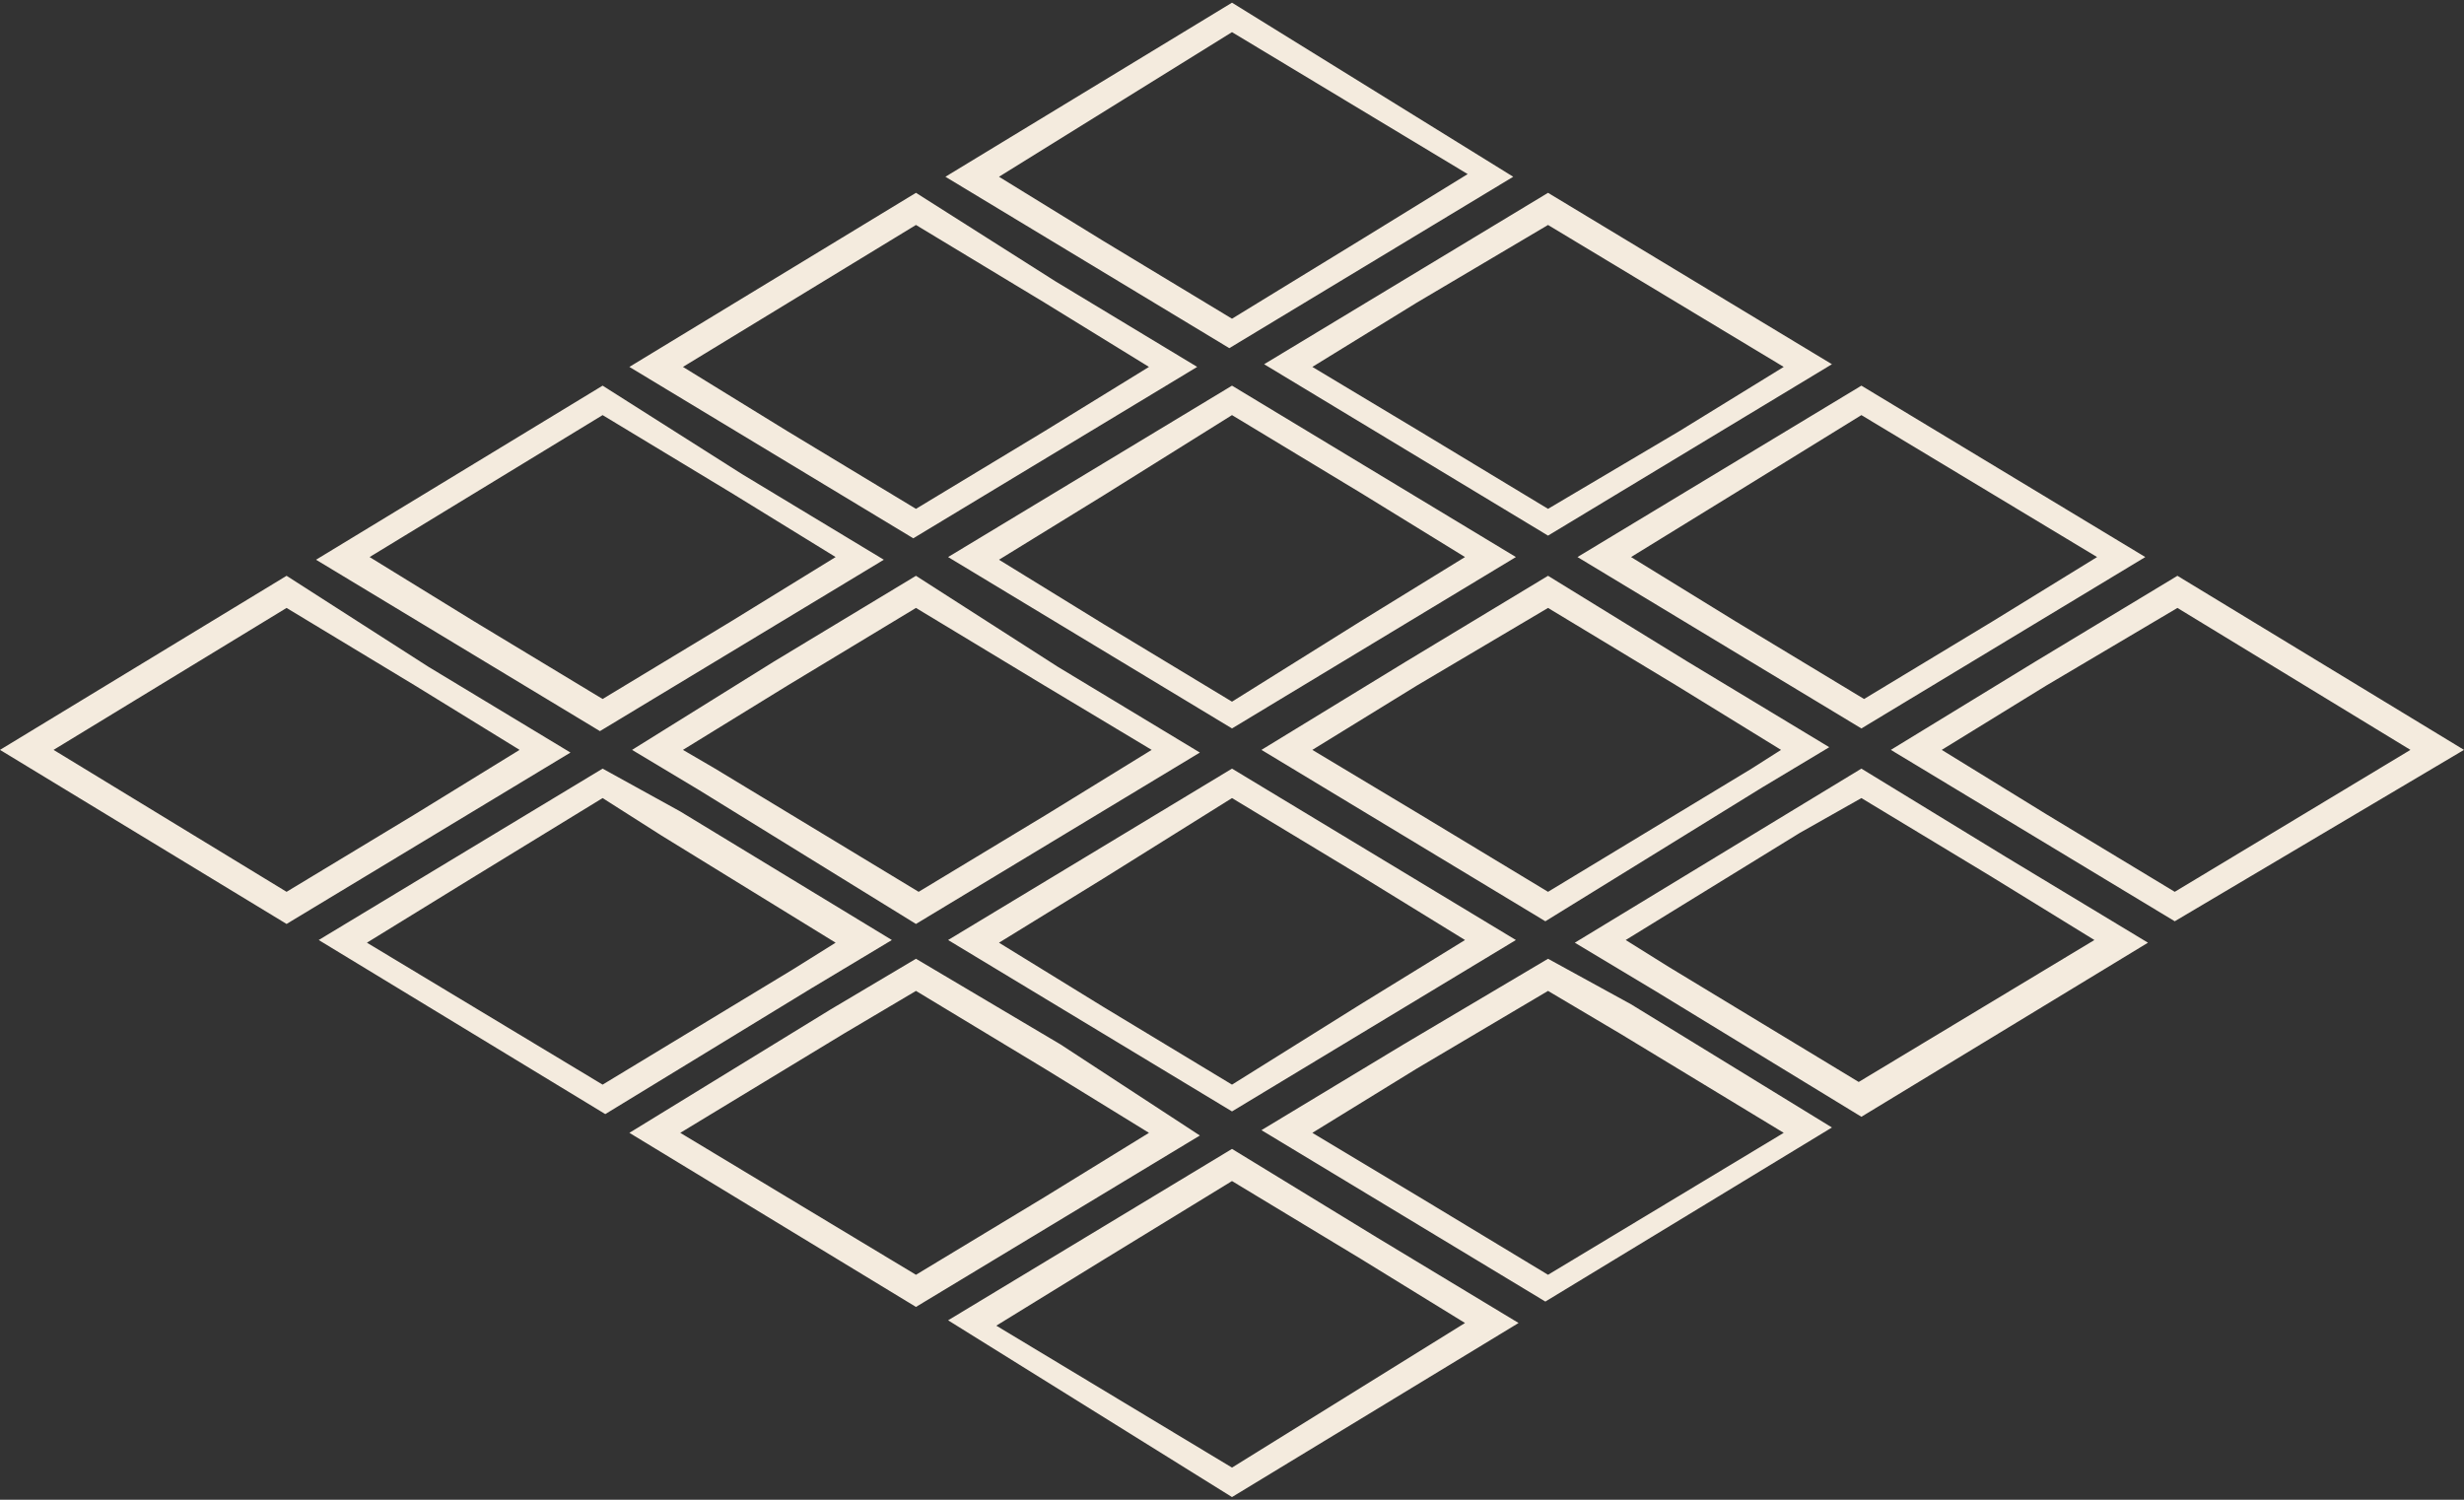<svg width="92" height="56" fill="none" xmlns="http://www.w3.org/2000/svg"><rect width="100%" height="100%" fill="#333333" stroke="none"/><path d="M81.3 22.7L90 28l-8.8 5.3-4.8-2.9-3.9-2.4 3.9-2.4 4.9-2.9zm0-1.2L76 24.7 70.6 28l5.3 3.2 5.3 3.2L92 28l-10.7-6.5zM46 29.8l4.8 2.9 3.9 2.4-3.9 2.4-4.8 3-4.8-2.9-3.9-2.4 3.9-2.4 4.8-3zm0-1.1l-5.3 3.2-5.3 3.2 5.3 3.2 5.3 3.2 5.3-3.2 5.3-3.2-5.3-3.2-5.3-3.2zm-11.8-6l4.8 2.9 4 2.4-3.9 2.4-4.8 2.9-7.6-4.6-1.2-.7 3.9-2.4 4.8-2.9zm0-1.2l-5.3 3.2-5.3 3.3 2.5 1.5 8.1 5 5.3-3.2 5.3-3.2-5.3-3.2-5.3-3.4zm11.8-6l4.8 2.9 3.9 2.4-3.9 2.4-4.8 3-4.8-2.9-3.9-2.4 3.9-2.4 4.8-3zm0-1.1l-5.3 3.2-5.3 3.2 5.3 3.2 5.3 3.2 5.3-3.2 5.3-3.2-5.3-3.2-5.3-3.2zm11.8 8.3l4.8 2.9 3.9 2.4-1.1.7-7.6 4.6-4.8-2.9-4-2.4 3.9-2.4 4.9-2.9zm0-1.2l-5.3 3.2-5.4 3.3 5.3 3.2 5.3 3.2 8.1-5 2.5-1.5-5.3-3.2-5.2-3.2zm11.7-6l8.8 5.3-3.9 2.4-4.8 2.9-4.8-2.9-3.9-2.4 3.9-2.4 4.7-2.9zm0-1.1l-5.3 3.2-5.3 3.2 5.3 3.2 5.3 3.2 5.3-3.2 5.3-3.2-10.6-6.4zm-11.7-6l8.8 5.3-3.9 2.4-4.9 2.9-4.8-2.9-4-2.4 3.9-2.4 4.9-2.9zm0-1.2l-5.3 3.2-5.3 3.2 5.3 3.2 5.3 3.2 5.3-3.2 5.3-3.2-10.6-6.4zM46 1.2l8.8 5.3-3.9 2.4-4.9 3L41.2 9l-3.9-2.4L46 1.2zm0-1.1L35.3 6.6l5.3 3.2 5.3 3.2 5.3-3.2 5.3-3.2L46 .1zM34.2 8.4l4.8 2.9 3.9 2.4-3.9 2.4-4.8 2.9-4.8-2.9-3.9-2.4 8.7-5.3zm0-1.2l-10.7 6.5 5.3 3.2 5.3 3.2 5.3-3.2 5.3-3.2-5.3-3.2-5.2-3.3zm-11.7 8.3l4.8 2.9 3.9 2.4-3.9 2.4-4.8 2.9-4.8-2.9-3.9-2.4 8.7-5.3zm0-1.1l-10.7 6.5 5.3 3.2 5.3 3.2 5.3-3.2 5.3-3.2-5.3-3.2-5.2-3.3zm-11.8 8.3l4.8 2.9 3.9 2.4-3.9 2.4-4.8 2.9L2 28l8.7-5.3zm0-1.2L0 28l10.7 6.5 5.3-3.2 5.3-3.2-5.3-3.2-5.3-3.4zm11.8 8.3l2.2 1.4 6.5 4-1.6 1-7.1 4.3-8.8-5.3 3.9-2.4 4.9-3zm0-1.1l-5.3 3.2-5.3 3.2 10.7 6.5 7.7-4.7 3-1.8-7.9-4.8-2.9-1.6zM34.2 37l4.8 2.9 3.9 2.4-3.9 2.4-4.8 2.9-8.8-5.3 6.1-3.7 2.7-1.6zm0-1.2L31 37.7l-7.5 4.6 10.7 6.5 5.3-3.2 5.3-3.2-5.2-3.4-5.4-3.2zM46 44.1l4.8 2.9 3.9 2.4-8.7 5.4-8.8-5.3 3.9-2.4 4.9-3zm0-1.2l-5.3 3.2-5.3 3.2L46 55.9l10.7-6.5-5.3-3.2-5.4-3.3zM57.8 37l2.7 1.6 6.1 3.7-8.8 5.3-4.8-2.9-4-2.4 3.9-2.4 4.9-2.9zm0-1.2L52.4 39l-5.3 3.2 5.3 3.2 5.3 3.2 10.7-6.5-7.5-4.6-3.1-1.7zm11.7-6l4.8 2.9 3.9 2.4-8.8 5.3-7.1-4.3-1.6-1 6.5-4 2.3-1.3zm0-1.1l-2.8 1.7-7.9 4.8 3 1.8 7.7 4.7 10.7-6.5-5.3-3.2-5.4-3.3z" fill="#F4EBDE"/></svg>